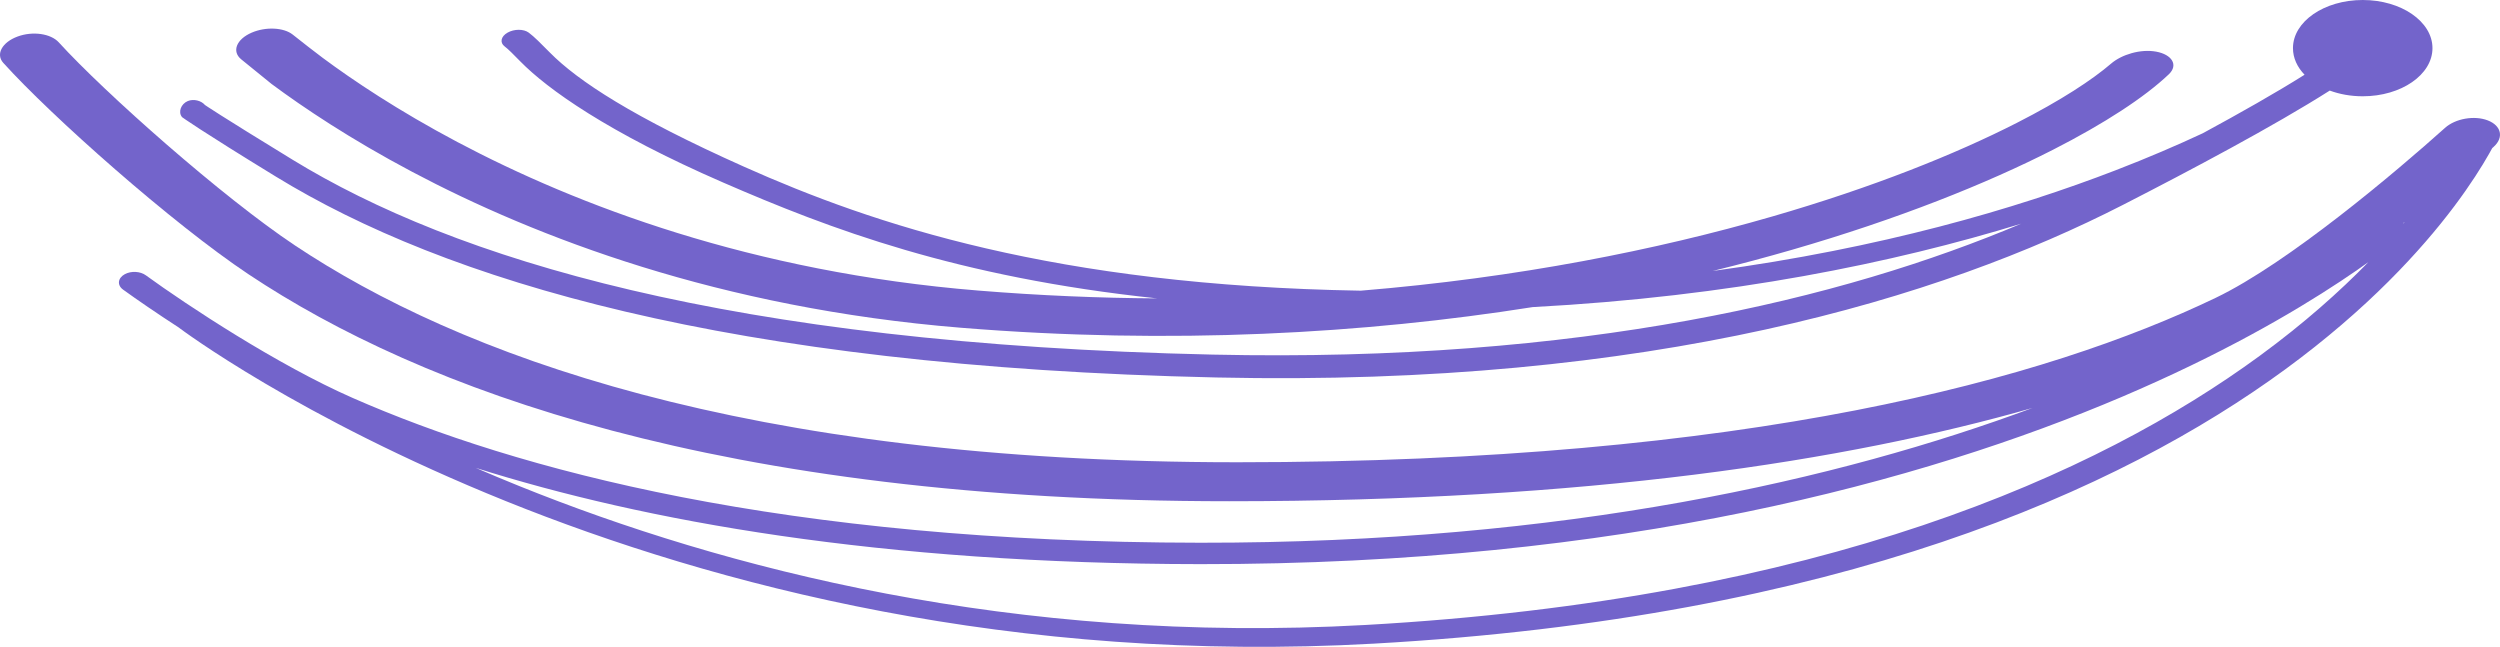 <svg width="429" height="111" viewBox="0 0 429 111" fill="none" xmlns="http://www.w3.org/2000/svg">
<path d="M405.442 16.522C412.052 16.522 417.411 12.823 417.411 8.261C417.411 3.699 412.052 0 405.442 0C398.832 0 393.473 3.699 393.473 8.261C393.473 9.948 394.206 11.518 395.464 12.825C390.57 15.905 384.379 19.41 377.991 22.871C373.609 24.917 368.647 27.055 363.104 29.195C345.78 35.882 322.744 42.59 293.893 46.5C298.607 45.344 303.149 44.127 307.51 42.865C325.776 37.581 340.916 31.497 352.277 25.707C361.13 21.194 368.02 16.691 372.171 12.745C373.855 11.144 372.686 9.353 369.997 8.862C367.307 8.37 364.075 9.359 362.263 10.917C359.03 13.695 353.676 17.218 346.084 21.087C335.636 26.413 321.45 32.136 304.12 37.149C284.331 42.874 260.493 47.66 233.506 49.88C181.021 48.986 149.875 38.529 127.639 28.592C108.649 20.107 99.188 13.91 94.343 9.002C92.837 7.478 91.681 6.306 90.736 5.602C89.862 4.95 88.228 4.952 87.087 5.606C85.945 6.26 85.729 7.319 86.603 7.971C87.21 8.424 88.092 9.322 89.308 10.561C93.903 15.241 104.213 22.682 124.091 31.321C142.433 39.292 164.195 47.562 198.542 51.203C188.628 51.144 178.398 50.717 167.887 49.861C128.981 46.693 98.916 35.191 78.485 24.369C68.29 18.968 60.554 13.769 55.377 9.927C54.021 8.921 51.92 7.273 50.227 5.932C48.68 4.707 45.607 4.56 43.191 5.601C40.556 6.737 39.735 8.833 41.396 10.182L46.608 14.414C52.022 18.431 60.08 23.846 70.695 29.468C91.884 40.692 123.502 52.871 164.852 56.238C201.088 59.189 234.25 57.241 263.007 52.698C297.03 50.883 324.949 45.109 346.84 38.386C316.241 51.306 271.375 62.25 208.115 60.85C124.825 59.006 77.836 44.309 50.227 27.421C37.339 19.538 35.171 18.017 35.171 18.017C34.53 17.263 33.229 16.926 32.223 17.342C31.067 17.82 30.509 19.241 31.248 20.107C31.248 20.107 34.106 22.209 47.391 30.336C76.258 47.993 124.553 62.912 208.748 64.776C283.579 66.432 333.252 51.048 364.245 35.184C375.794 29.273 390.282 21.588 399.785 15.543C401.47 16.168 403.396 16.522 405.442 16.522Z" fill="#7364CB"/>
<path fill-rule="evenodd" clip-rule="evenodd" d="M30.756 56.256C26.908 53.762 23.567 51.466 21.122 49.701C20.058 48.933 20.206 47.709 21.414 47.053C22.504 46.46 24.067 46.545 25.024 47.24C32.143 52.41 47.617 62.62 60.526 68.289C88.593 80.613 134.577 93.064 205.958 93.133C268.722 93.195 315.783 82.249 348.78 70.005C316.722 79.164 272.234 86.012 210.911 86.012C123.396 86.012 72.088 66.662 42.677 47.085C29.546 38.344 8.728 19.849 0.566 10.791C-0.785 9.291 0.383 7.244 3.007 6.272C5.632 5.3 8.722 5.77 10.084 7.266C18.006 15.966 38.214 33.862 50.62 42.119C78.396 60.608 127.383 79.323 212.297 79.324C300.212 79.324 351.304 64.986 380.217 51.106C392.703 45.112 411.228 29.42 419.573 21.936C421.348 20.344 424.605 19.769 426.912 20.664C429.219 21.559 429.699 23.59 427.925 25.182L427.671 25.409C427.51 25.706 427.331 26.029 427.134 26.375C425.898 28.553 423.959 31.662 421.138 35.416C415.496 42.921 406.317 53.01 392.154 63.377C363.812 84.122 315.509 105.975 235.747 110.449C173.787 113.924 122.524 100.386 86.795 85.987C68.942 78.793 54.96 71.382 45.434 65.765C40.669 62.956 37.015 60.592 34.543 58.925C33.307 58.091 32.367 57.432 31.731 56.977C31.413 56.749 31.171 56.573 31.006 56.452C30.924 56.392 30.861 56.345 30.817 56.312L30.766 56.275L30.752 56.264L30.747 56.26C30.747 56.26 30.747 56.26 30.756 56.256ZM412.655 38.083L412.395 38.29L412.453 38.323L412.553 38.205L412.655 38.083ZM406.407 44.984C401.501 50.015 395.36 55.502 387.75 61.072C359.967 81.408 312.614 102.853 234.251 107.248C173.855 110.636 123.977 97.459 89.155 83.426C86.564 82.382 84.057 81.333 81.635 80.287C110.52 89.405 150.879 96.752 205.969 96.806C278.265 96.876 330.185 82.532 364.069 68.121C381.004 60.918 393.421 53.704 401.621 48.276C403.418 47.087 405.012 45.983 406.407 44.984Z" fill="#7364CB"/>
</svg>
